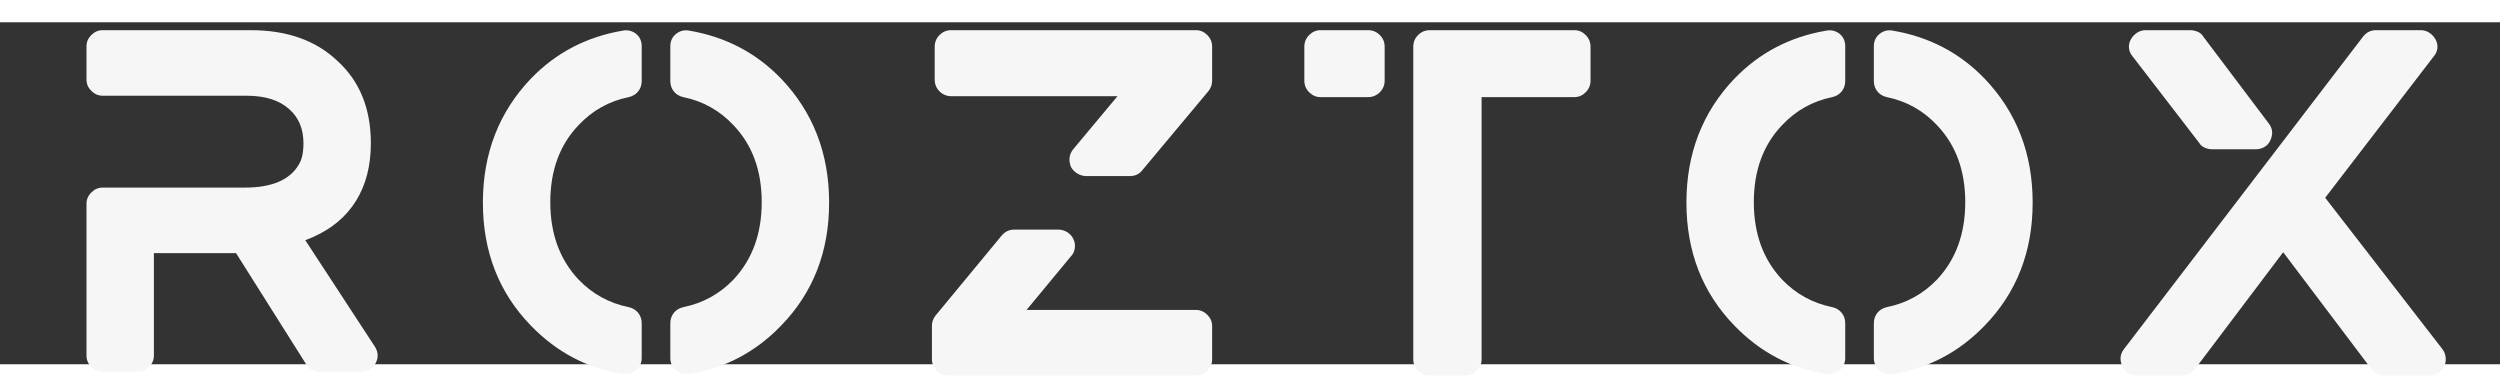 <svg xmlns="http://www.w3.org/2000/svg" width="315.45" height="48.772" viewBox="80 12 318 43.5" class="css-1j8o68f"><rect x="80" y="12" width="318" height="43.5" fill="#333333" stroke="none"/><defs id="SvgjsDefs7924"></defs><g id="SvgjsG7925" featurekey="symbolContainer" transform="matrix(1.41,0,0,1.41,-1,3)" fill="#f6f6f6"><circle cx="25" cy="25" r="25"></circle></g><g id="SvgjsG7926" featurekey="monogramFeature-0" transform="matrix(1.057,0,0,1.057,9.863,-0.854)" fill="#17696a"><path d="M33.3 42.3 l9.06 13.86 q0.66 1.08 0.06 2.16 q-0.24 0.48 -0.75 0.78 t-1.05 0.3 l-5.46 0 q-0.54 0 -1.02 -0.27 t-0.72 -0.69 l-9.12 -14.46 l-10.68 0 l0 13.32 q0 0.84 -0.63 1.47 t-1.47 0.63 l-4.56 0 q-0.84 0 -1.47 -0.63 t-0.63 -1.47 l0 -19.74 q0 -0.84 0.63 -1.47 t1.47 -0.63 l18.48 0 q5.28 0 7.02 -3 q0.6 -0.96 0.6 -2.76 q0 -2.82 -1.86 -4.44 q-1.92 -1.74 -5.52 -1.74 l-18.72 0 q-0.84 0 -1.47 -0.63 t-0.63 -1.47 l0 -4.32 q0 -0.84 0.63 -1.47 t1.47 -0.63 l19.26 0 q7.02 0 11.22 3.96 q4.38 3.96 4.38 10.74 q0 4.38 -1.92 7.47 t-5.58 4.71 z"></path></g><g id="SvgjsG7927" featurekey="nameFeature-0" transform="matrix(1.468,0,0,1.468,86.245,-1.675)" fill="#f6f6f6"><path d="M22.2 28.2 l6.04 9.24 q0.44 0.72 0.04 1.44 q-0.16 0.32 -0.5 0.52 t-0.7 0.2 l-3.64 0 q-0.36 0 -0.68 -0.18 t-0.48 -0.46 l-6.08 -9.64 l-7.12 0 l0 8.88 q0 0.56 -0.42 0.98 t-0.98 0.42 l-3.04 0 q-0.56 0 -0.98 -0.42 t-0.42 -0.98 l0 -13.16 q0 -0.56 0.42 -0.98 t0.98 -0.42 l12.32 0 q3.52 0 4.68 -2 q0.4 -0.64 0.4 -1.84 q0 -1.88 -1.24 -2.96 q-1.28 -1.16 -3.68 -1.16 l-12.48 0 q-0.56 0 -0.98 -0.42 t-0.42 -0.98 l0 -2.88 q0 -0.56 0.42 -0.98 t0.98 -0.42 l12.84 0 q4.68 0 7.48 2.64 q2.92 2.64 2.92 7.16 q0 2.92 -1.28 4.98 t-3.72 3.14 z M50.868 10.32 q0.48 0.4 0.48 1.08 l0 3 q0 0.52 -0.3 0.9 t-0.82 0.5 q-2.56 0.52 -4.36 2.44 q-2.44 2.56 -2.44 6.66 t2.44 6.7 q1.8 1.88 4.36 2.4 q0.52 0.12 0.82 0.5 t0.3 0.9 l0 3 q0 0.64 -0.48 1.08 q-0.44 0.32 -0.92 0.32 l-0.24 0 q-4.64 -0.76 -7.96 -4.2 q-4.16 -4.28 -4.16 -10.66 t4.16 -10.74 q3.24 -3.36 7.96 -4.16 q0.64 -0.12 1.16 0.28 z M63.428 14.2 q4.16 4.36 4.16 10.74 t-4.16 10.66 q-3.32 3.44 -7.96 4.2 l-0.24 0 q-0.48 0 -0.92 -0.32 q-0.48 -0.44 -0.48 -1.08 l0 -3 q0 -0.52 0.3 -0.9 t0.82 -0.5 q2.56 -0.52 4.36 -2.4 q2.44 -2.6 2.44 -6.7 t-2.44 -6.66 q-1.8 -1.92 -4.36 -2.44 q-0.52 -0.12 -0.82 -0.5 t-0.3 -0.9 l0 -3 q0 -0.68 0.5 -1.08 t1.14 -0.28 q4.72 0.8 7.96 4.16 z M99.376 34.24 q0.56 0 0.98 0.42 t0.42 0.98 l0 2.88 q0 0.56 -0.42 0.98 t-0.98 0.42 l-21.48 0 q-0.56 0 -0.98 -0.42 t-0.42 -0.98 l0 -2.92 q0 -0.48 0.32 -0.88 l5.72 -6.92 q0.44 -0.52 1.08 -0.52 l3.84 0 q0.4 0 0.76 0.22 t0.54 0.6 t0.12 0.8 t-0.34 0.7 l-3.84 4.64 l14.68 0 z M99.376 10 q0.56 0 0.98 0.42 t0.42 1.02 l0 2.92 q0 0.52 -0.32 0.92 l-5.72 6.84 q-0.4 0.52 -1.08 0.52 l-3.8 0 q-0.4 0 -0.76 -0.22 t-0.56 -0.58 q-0.32 -0.88 0.2 -1.52 l3.84 -4.6 l-14.4 0 q-0.6 0 -1.02 -0.42 t-0.42 -1.02 l0 -2.84 q0 -0.6 0.42 -1.02 t1.02 -0.42 l21.2 0 z M114.284 10 q0.6 0 1.02 0.42 t0.42 1.02 l0 2.92 q0 0.6 -0.42 1.02 t-1.02 0.42 l-4.12 0 q-0.56 0 -0.98 -0.42 t-0.42 -1.02 l0 -2.92 q0 -0.6 0.42 -1.02 t0.98 -0.42 l4.12 0 z M132.164 10 q0.56 0 0.98 0.42 t0.42 1.02 l0 2.92 q0 0.6 -0.42 1.02 t-0.98 0.42 l-8.04 0 l0 22.72 q0 0.56 -0.42 0.98 t-0.98 0.42 l-3.08 0 q-0.6 0 -1.02 -0.42 t-0.42 -0.98 l0 -27.08 q0 -0.6 0.42 -1.02 t1.02 -0.42 l12.52 0 z M155.152 10.32 q0.48 0.4 0.48 1.08 l0 3 q0 0.52 -0.3 0.9 t-0.82 0.5 q-2.56 0.52 -4.36 2.44 q-2.44 2.56 -2.44 6.66 t2.44 6.7 q1.8 1.88 4.36 2.4 q0.52 0.12 0.82 0.5 t0.3 0.9 l0 3 q0 0.64 -0.48 1.08 q-0.44 0.32 -0.92 0.32 l-0.24 0 q-4.64 -0.76 -7.96 -4.2 q-4.16 -4.28 -4.16 -10.66 t4.16 -10.74 q3.24 -3.36 7.96 -4.16 q0.64 -0.12 1.16 0.28 z M167.712 14.2 q4.16 4.36 4.16 10.74 t-4.16 10.66 q-3.32 3.44 -7.96 4.2 l-0.24 0 q-0.48 0 -0.92 -0.32 q-0.48 -0.44 -0.48 -1.08 l0 -3 q0 -0.52 0.3 -0.9 t0.82 -0.5 q2.56 -0.52 4.36 -2.4 q2.44 -2.6 2.44 -6.7 t-2.44 -6.66 q-1.8 -1.92 -4.36 -2.44 q-0.52 -0.12 -0.82 -0.5 t-0.3 -0.9 l0 -3 q0 -0.68 0.5 -1.08 t1.14 -0.28 q4.72 0.8 7.96 4.16 z M207.38 37.64 q0.24 0.32 0.28 0.72 t-0.12 0.76 t-0.52 0.58 t-0.76 0.22 l-3.88 0 q-0.72 0 -1.16 -0.56 l-7.64 -10.12 l-7.64 10.12 q-0.44 0.56 -1.12 0.56 l-3.92 0 q-0.4 0 -0.74 -0.2 t-0.5 -0.56 q-0.4 -0.84 0.12 -1.52 l20.72 -27.08 q0.44 -0.56 1.12 -0.56 l3.88 0 q0.4 0 0.74 0.22 t0.54 0.58 t0.16 0.76 t-0.32 0.72 l-9.4 12.24 z M186.3 19.76 l-5.76 -7.48 q-0.28 -0.32 -0.32 -0.72 t0.16 -0.76 t0.54 -0.58 t0.74 -0.22 l3.88 0 q0.32 0 0.64 0.14 t0.48 0.42 l5.64 7.48 q0.56 0.68 0.16 1.52 q-0.16 0.36 -0.5 0.56 t-0.78 0.2 l-3.76 0 q-0.32 0 -0.64 -0.14 t-0.48 -0.42 z"></path></g></svg>